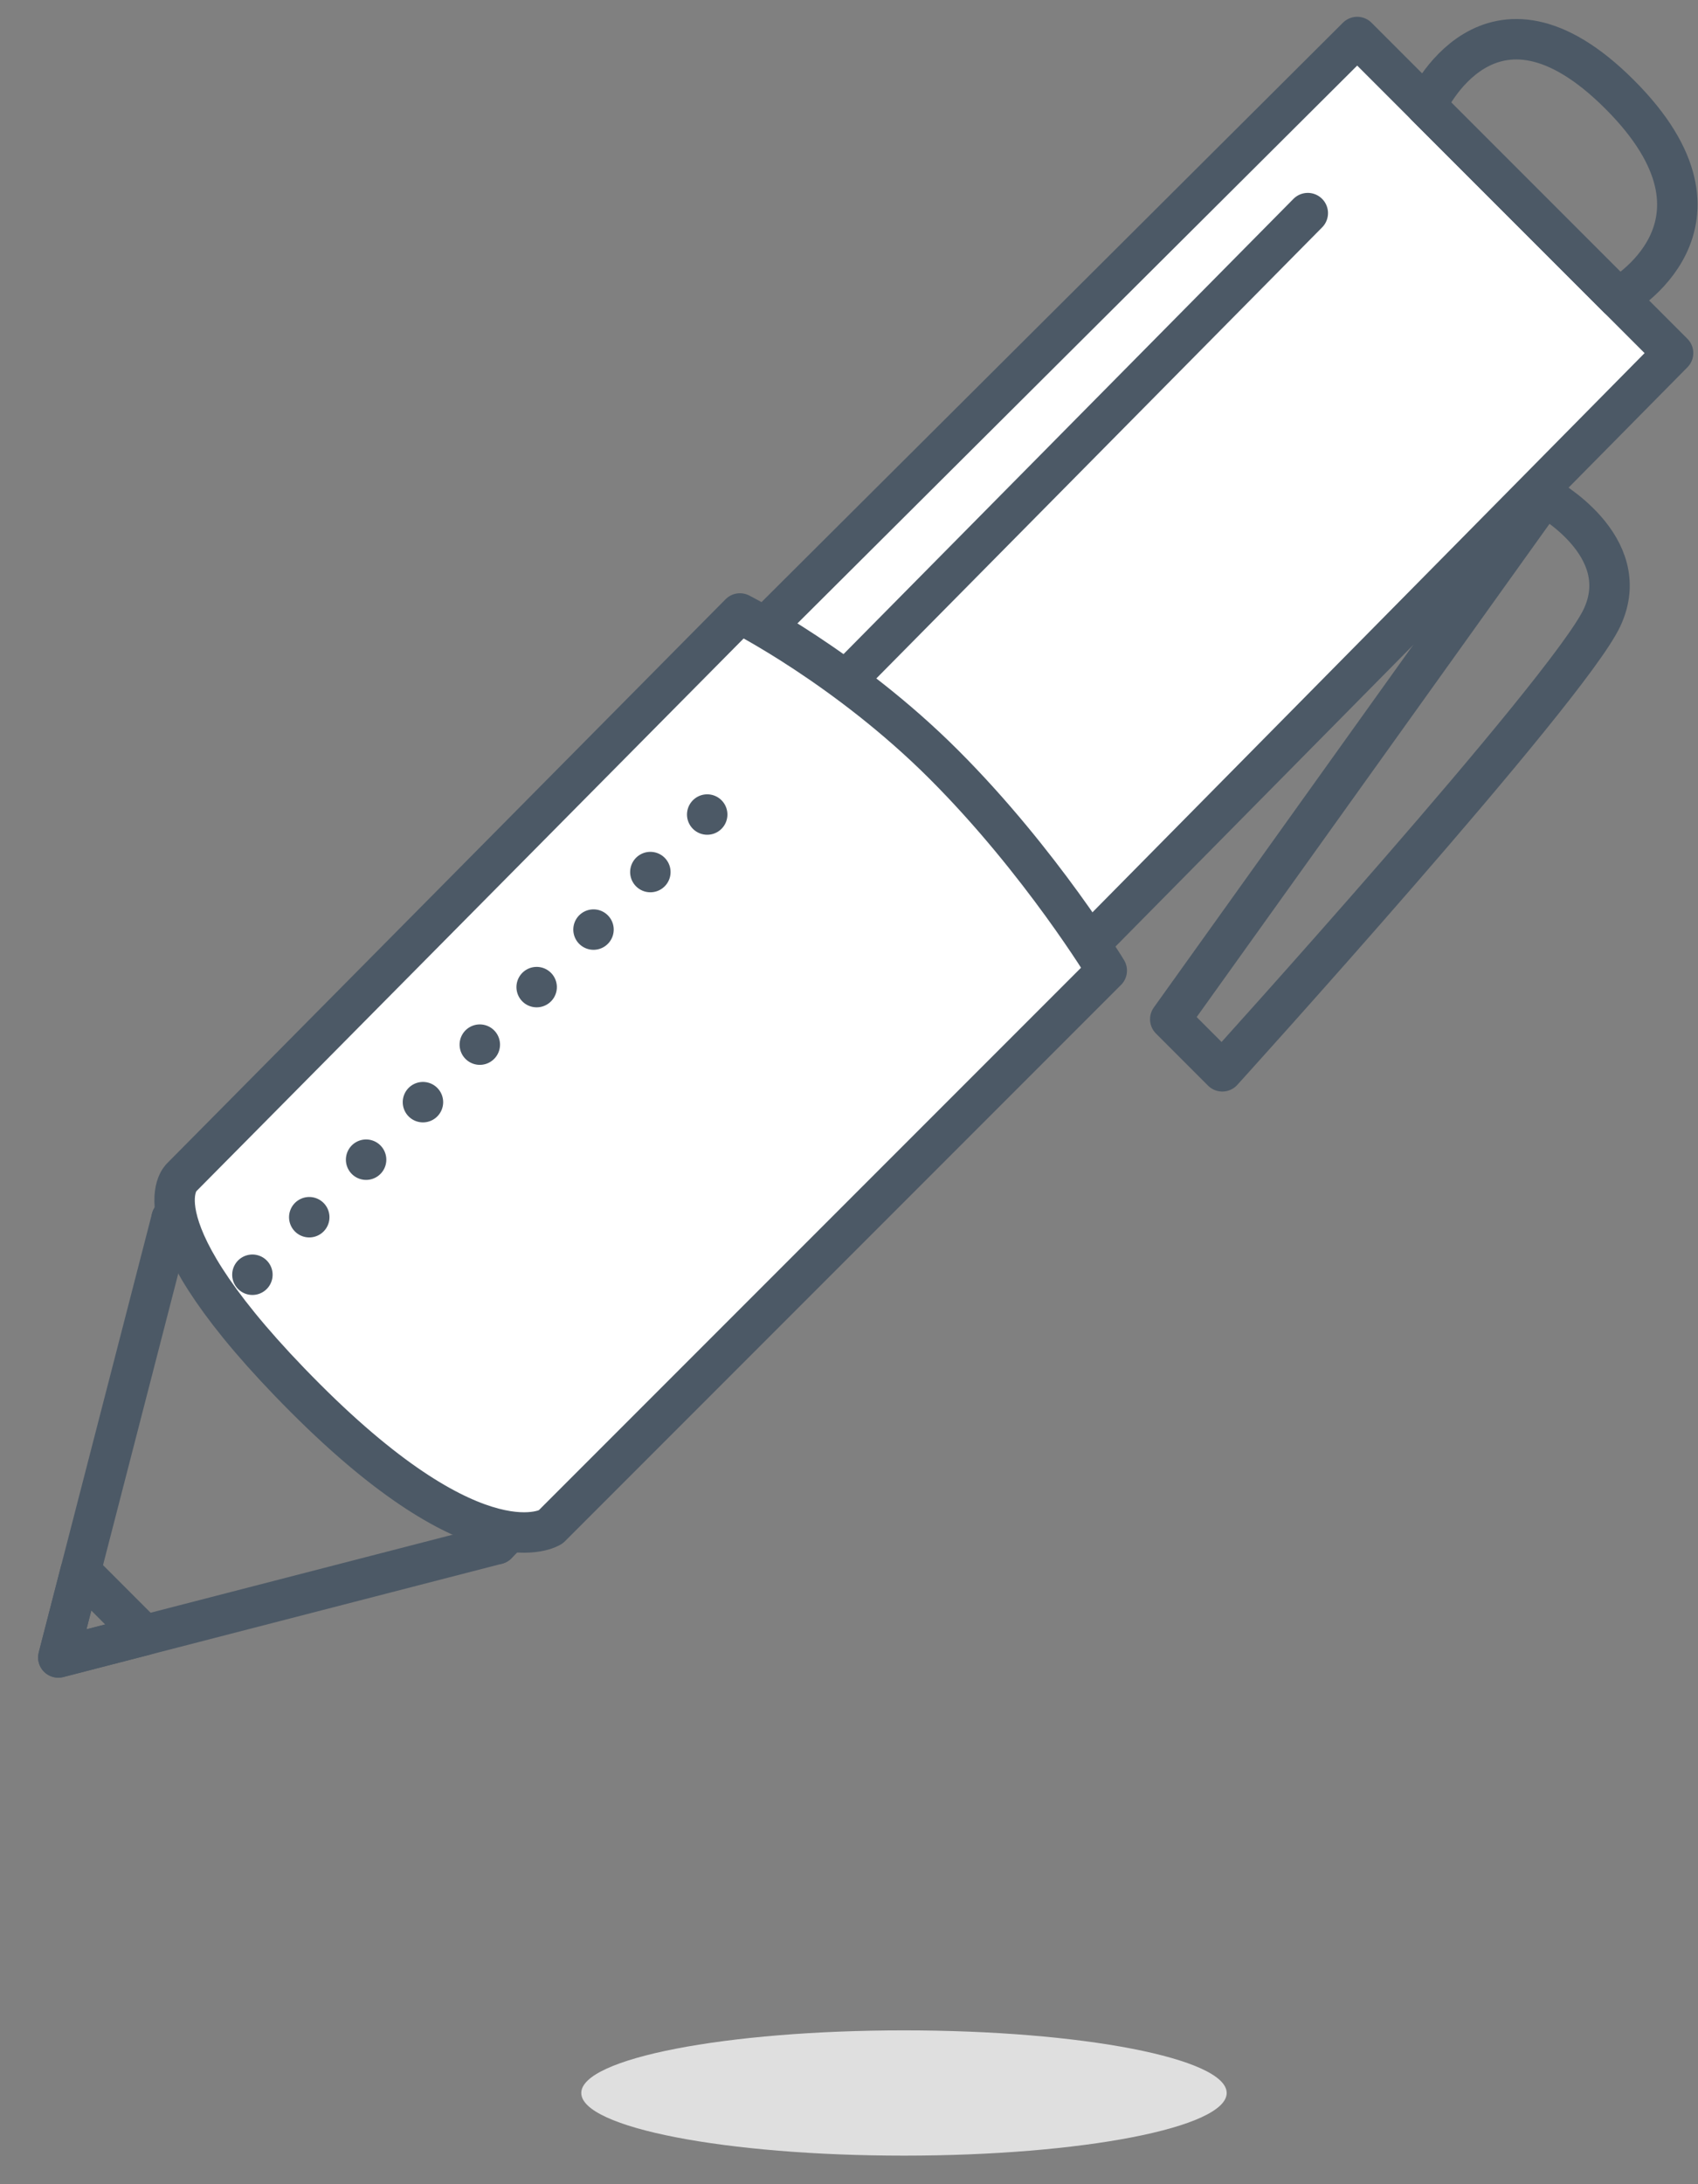 
<svg width="42px" height="54px" viewBox="0 0 42 54">
    <rect x="0" y="0" width="42" height="54" fill="#808080" stroke="none"/>
    <g id="Page-1" stroke="none" stroke-width="1" fill="none" fill-rule="evenodd">
        <g id="About" transform="translate(-395, -555)">
            <g id="Group-4" transform="translate(391, 552)">
                <path d="M26.36,53.197 C30.765,53.197 34.342,53.891 34.342,54.745 C34.342,55.6 30.765,56.294 26.36,56.294 C21.955,56.294 18.378,55.6 18.378,54.745 C18.378,53.891 21.955,53.197 26.36,53.197 Z" id="Fill-11" fill="#DFDFDF"></path>
                <g id="Page-1" transform="translate(26.163, 26.163) rotate(-315) translate(-26.163, -26.163) translate(17.163, -1.837)">
                    <polygon id="Fill-1" fill="#FFFFFF" points="12.384 4.202 1.335 4.202 1.253 45.594 12.637 45.594"></polygon>
                    <polygon id="Stroke-2" stroke="#4C5966" stroke-linecap="round" stroke-linejoin="round" points="12.384 4.202 1.335 4.202 1.253 45.594 12.637 45.594"></polygon>
                    <polyline id="Stroke-3" stroke="#4C5966" stroke-linecap="round" stroke-linejoin="round" points="1.253 45.594 12.637 45.594 6.945 55.248 1.253 45.594"></polyline>
                    <polyline id="Stroke-4" stroke="#4C5966" stroke-linecap="round" stroke-linejoin="round" points="5.827 53.352 8.063 53.352 6.945 55.248 5.827 53.352"></polyline>
                    <path d="M3.649,25.874 L3.549,8.145" id="Stroke-5" stroke="#4C5966" stroke-linecap="round" stroke-linejoin="round"></path>
                    <path d="M3.747,4.202 L10.458,4.202 C10.458,4.202 11.501,0.616 6.93,0.616 C2.36,0.616 3.747,4.202 3.747,4.202 Z" id="Stroke-6" stroke="#4C5966" stroke-linecap="round" stroke-linejoin="round"></path>
                    <path d="M12.637,8.957 C12.637,8.957 15.101,8.214 15.769,10.076 C16.436,11.937 17.057,24.643 17.057,24.643 L15.236,24.643 L12.637,8.957 Z" id="Stroke-7" stroke="#4C5966" stroke-linecap="round" stroke-linejoin="round"></path>
                    <path d="M0.709,44.708 L0.616,25.076 C0.616,25.076 3.435,24.15 6.83,24.15 C10.226,24.15 13.275,24.903 13.275,24.903 L13.275,44.357 C13.275,44.357 12.851,46.394 6.74,46.394 C0.628,46.394 0.709,44.708 0.709,44.708" id="Fill-8" fill="#FFFFFF"></path>
                    <path d="M0.709,44.708 L0.616,25.076 C0.616,25.076 3.435,24.15 6.83,24.15 C10.226,24.15 13.275,24.903 13.275,24.903 L13.275,44.357 C13.275,44.357 12.851,46.394 6.74,46.394 C0.628,46.394 0.709,44.708 0.709,44.708" id="Stroke-9" stroke="#4C5966" stroke-linecap="round" stroke-linejoin="round"></path>
                    <path d="M3.649,45.163 L3.558,29.077" id="Stroke-10" stroke="#4C5966" stroke-linecap="round" stroke-linejoin="round" stroke-dasharray="0,2"></path>
                </g>
            </g>
        </g>
    </g>
</svg>
